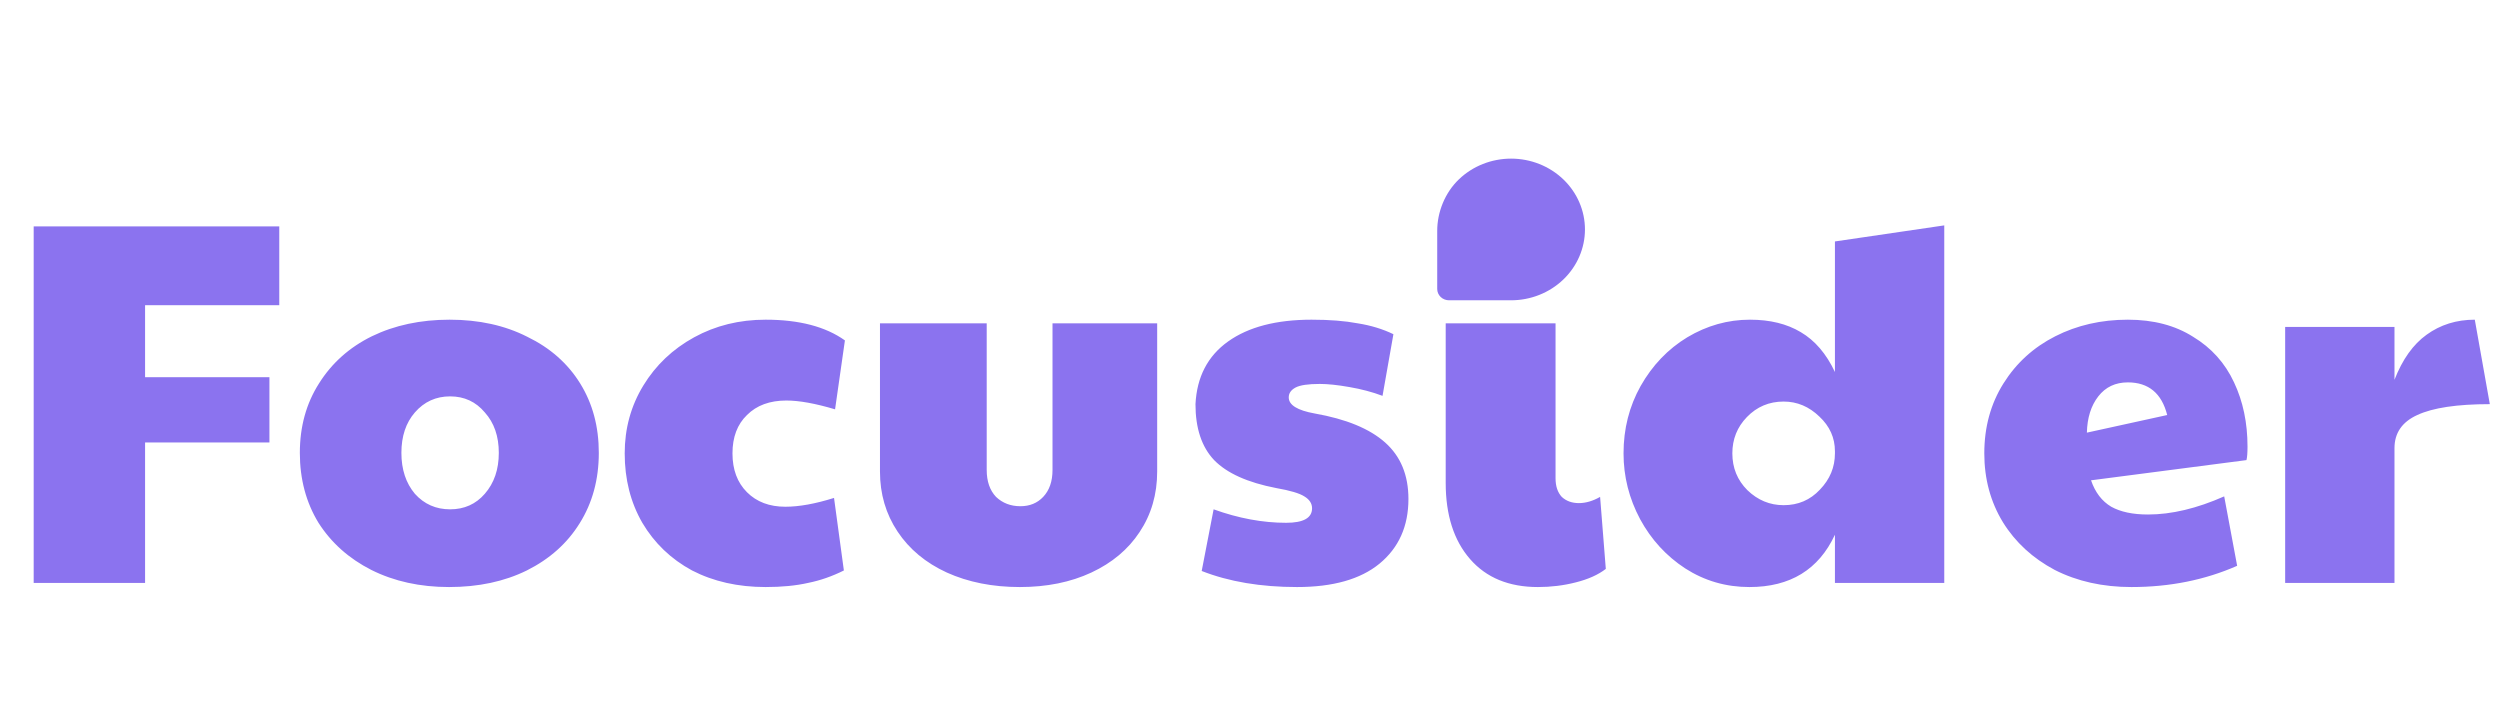 <svg width="193" height="56" viewBox="0 0 193 56" fill="none" xmlns="http://www.w3.org/2000/svg">
    <path d="M2.6 17.48H21.56V23.56H11.2V29.12H20.8V34.16H11.2V45H2.6V17.48ZM34.668 45.32C32.428 45.32 30.428 44.88 28.668 44C26.935 43.12 25.575 41.907 24.588 40.36C23.628 38.787 23.148 36.987 23.148 34.96C23.148 32.933 23.642 31.147 24.628 29.6C25.615 28.027 26.975 26.813 28.708 25.96C30.468 25.107 32.468 24.68 34.708 24.68C36.975 24.68 38.975 25.12 40.708 26C42.468 26.853 43.828 28.053 44.788 29.6C45.748 31.147 46.228 32.933 46.228 34.96C46.228 37.013 45.735 38.827 44.748 40.4C43.788 41.947 42.428 43.16 40.668 44.04C38.935 44.893 36.935 45.32 34.668 45.32ZM34.748 39.32C35.842 39.32 36.735 38.92 37.428 38.12C38.148 37.293 38.508 36.24 38.508 34.96C38.508 33.68 38.148 32.64 37.428 31.84C36.735 31.013 35.842 30.6 34.748 30.6C33.655 30.6 32.748 31.013 32.028 31.84C31.335 32.64 30.988 33.68 30.988 34.96C30.988 36.24 31.335 37.293 32.028 38.12C32.748 38.92 33.655 39.32 34.748 39.32ZM59.107 45.32C56.973 45.32 55.08 44.893 53.427 44.04C51.8 43.16 50.52 41.933 49.587 40.36C48.68 38.787 48.227 37 48.227 35C48.227 33.08 48.707 31.333 49.667 29.76C50.627 28.187 51.933 26.947 53.587 26.04C55.24 25.133 57.08 24.68 59.107 24.68C61.693 24.68 63.733 25.213 65.227 26.28L64.467 31.6C62.947 31.147 61.693 30.92 60.707 30.92C59.427 30.92 58.413 31.293 57.667 32.04C56.92 32.76 56.547 33.747 56.547 35C56.547 36.253 56.92 37.253 57.667 38C58.413 38.747 59.4 39.12 60.627 39.12C61.693 39.12 62.947 38.893 64.387 38.44L65.147 44.04C64.24 44.493 63.32 44.813 62.387 45C61.453 45.213 60.36 45.32 59.107 45.32ZM78.734 45.32C76.627 45.32 74.747 44.947 73.094 44.2C71.467 43.453 70.2 42.4 69.294 41.04C68.387 39.68 67.934 38.133 67.934 36.4V24.96H76.174V36.28C76.174 37.16 76.414 37.853 76.894 38.36C77.4 38.84 78.027 39.08 78.774 39.08C79.494 39.08 80.08 38.84 80.534 38.36C81.014 37.853 81.254 37.16 81.254 36.28V24.96H89.334V36.4C89.334 38.16 88.88 39.72 87.974 41.08C87.094 42.413 85.854 43.453 84.254 44.2C82.654 44.947 80.814 45.32 78.734 45.32ZM100.131 45.32C97.331 45.32 94.878 44.907 92.771 44.08L93.691 39.32C95.611 40.013 97.478 40.36 99.291 40.36C100.624 40.36 101.291 39.987 101.291 39.24C101.291 38.867 101.091 38.56 100.691 38.32C100.318 38.08 99.598 37.867 98.531 37.68C96.318 37.253 94.718 36.533 93.731 35.52C92.771 34.507 92.291 33.067 92.291 31.2C92.398 29.093 93.238 27.48 94.811 26.36C96.384 25.24 98.531 24.68 101.251 24.68C102.638 24.68 103.824 24.773 104.811 24.96C105.824 25.12 106.744 25.4 107.571 25.8L106.731 30.56C105.958 30.267 105.104 30.04 104.171 29.88C103.264 29.72 102.504 29.64 101.891 29.64C100.984 29.64 100.358 29.733 100.011 29.92C99.664 30.107 99.491 30.36 99.491 30.68C99.491 31.267 100.158 31.68 101.491 31.92C103.918 32.347 105.731 33.093 106.931 34.16C108.131 35.227 108.731 36.68 108.731 38.52C108.731 40.627 107.984 42.293 106.491 43.52C105.024 44.72 102.904 45.32 100.131 45.32ZM118.728 45.32C116.488 45.32 114.741 44.6 113.488 43.16C112.234 41.72 111.608 39.76 111.608 37.28V24.96H120.088V36.92C120.088 37.533 120.248 38.013 120.568 38.36C120.914 38.68 121.354 38.84 121.888 38.84C122.421 38.84 122.968 38.68 123.528 38.36L123.968 43.92C123.381 44.373 122.608 44.72 121.648 44.96C120.714 45.2 119.741 45.32 118.728 45.32ZM115.848 21.96C114.594 21.96 113.528 21.573 112.648 20.8C111.794 20 111.368 19.027 111.368 17.88C111.368 16.733 111.821 15.773 112.728 15C113.634 14.227 114.674 13.84 115.848 13.84C117.074 13.84 118.128 14.24 119.008 15.04C119.914 15.84 120.368 16.787 120.368 17.88C120.368 19.053 119.914 20.027 119.008 20.8C118.101 21.573 117.048 21.96 115.848 21.96ZM135.057 45.32C133.244 45.32 131.59 44.84 130.097 43.88C128.63 42.92 127.47 41.653 126.617 40.08C125.764 38.48 125.337 36.787 125.337 35C125.337 33.107 125.777 31.373 126.657 29.8C127.564 28.2 128.764 26.947 130.257 26.04C131.777 25.133 133.39 24.68 135.097 24.68C136.644 24.68 137.95 25 139.017 25.64C140.11 26.28 140.99 27.307 141.657 28.72V18.64L150.097 17.4V45H141.657V41.28C140.404 43.973 138.204 45.32 135.057 45.32ZM137.697 39C138.817 39 139.75 38.6 140.497 37.8C141.27 37 141.657 36.067 141.657 35V34.84C141.657 33.8 141.257 32.907 140.457 32.16C139.657 31.387 138.737 31 137.697 31C136.577 31 135.63 31.4 134.857 32.2C134.11 32.973 133.737 33.907 133.737 35C133.737 36.12 134.124 37.067 134.897 37.84C135.697 38.613 136.63 39 137.697 39ZM164.548 45.32C162.334 45.32 160.361 44.88 158.628 44C156.921 43.093 155.588 41.867 154.628 40.32C153.668 38.747 153.188 36.973 153.188 35C153.188 32.973 153.681 31.173 154.668 29.6C155.654 28.027 156.988 26.813 158.668 25.96C160.348 25.107 162.214 24.68 164.268 24.68C166.241 24.68 167.921 25.12 169.308 26C170.721 26.853 171.774 28.027 172.468 29.52C173.161 30.987 173.508 32.64 173.508 34.48C173.508 34.96 173.481 35.307 173.428 35.52L161.428 37.08C161.748 38.013 162.268 38.693 162.988 39.12C163.708 39.52 164.654 39.72 165.828 39.72C167.641 39.72 169.601 39.253 171.708 38.32L172.708 43.68C170.228 44.773 167.508 45.32 164.548 45.32ZM167.308 32.04C166.881 30.36 165.868 29.52 164.268 29.52C163.308 29.52 162.548 29.88 161.988 30.6C161.428 31.32 161.134 32.253 161.108 33.4L167.308 32.04ZM176.414 25.24H184.854V29.32C185.467 27.747 186.294 26.587 187.334 25.84C188.401 25.067 189.641 24.68 191.054 24.68L192.214 31.2C189.681 31.2 187.814 31.48 186.614 32.04C185.441 32.573 184.854 33.427 184.854 34.6V45H176.414V25.24Z"
          fill="#8B73EF"/>
    <path d="M122.359 17.715C122.358 19.165 121.756 20.555 120.687 21.58C119.618 22.605 118.168 23.182 116.656 23.183H111.866C111.624 23.183 111.392 23.091 111.22 22.927C111.049 22.763 110.953 22.54 110.953 22.308V17.82C110.953 16.369 111.554 14.873 112.624 13.848C113.693 12.822 115.144 12.246 116.656 12.246C118.169 12.246 119.619 12.822 120.689 13.848C121.759 14.873 122.359 16.264 122.359 17.715Z"
          fill="#8B73EF"/>
</svg>
